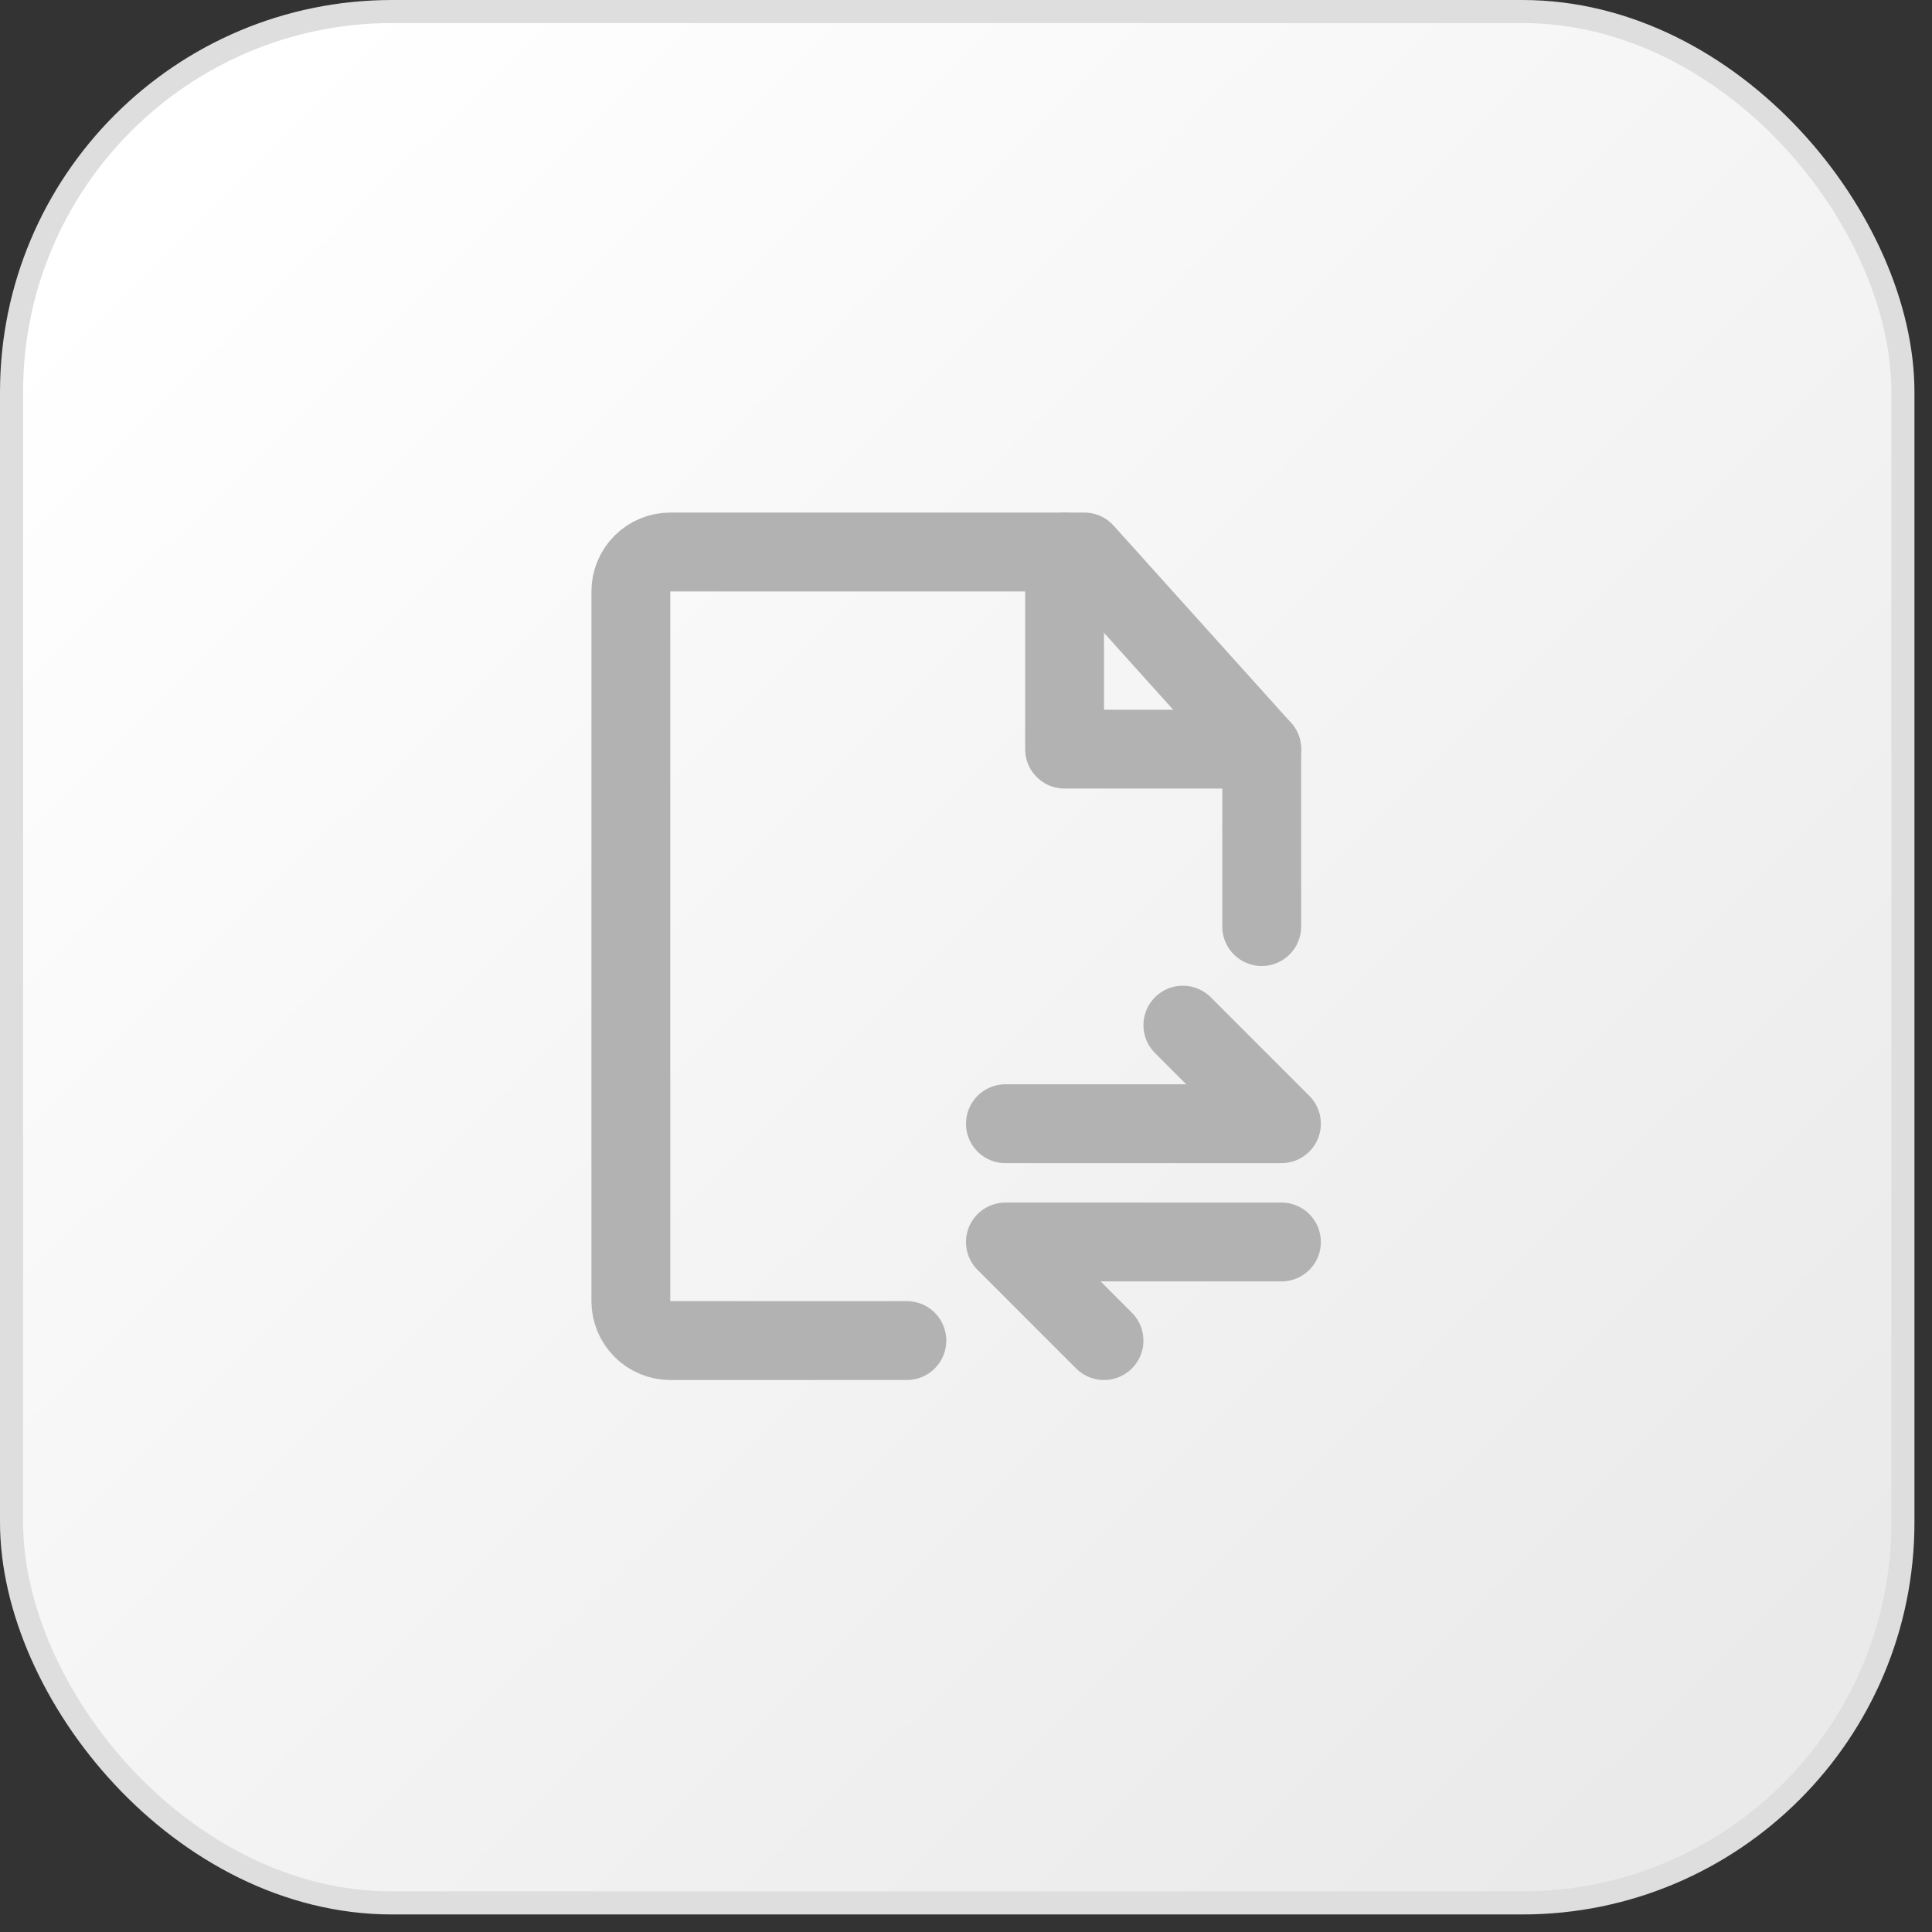 <svg width="98" height="98" viewBox="0 0 98 98" fill="none" xmlns="http://www.w3.org/2000/svg">
<rect x="0" y="0" width="98" height="98" fill="#333333" stroke="none"/>
<rect x="0.585" y="0.585" width="95.94" height="95.94" rx="19.305" fill="url(#paint0_linear_896_6524)" stroke="#DEDEDE" stroke-width="1.17"/>
<path d="M64 47V38L55 28H34C33.47 28 32.961 28.211 32.586 28.586C32.211 28.961 32 29.47 32 30V66C32 66.53 32.211 67.039 32.586 67.414C32.961 67.789 33.47 68 34 68H46M51 57H65L60 52M65 63H51L56 68" stroke="#B2B2B2" stroke-width="4" stroke-linecap="round" stroke-linejoin="round"/>
<path d="M54 28V38H64" stroke="#B2B2B2" stroke-width="4" stroke-linecap="round" stroke-linejoin="round"/>
<defs>
<linearGradient id="paint0_linear_896_6524" x1="8.19" y1="9.36" x2="86.58" y2="88.335" gradientUnits="userSpaceOnUse">
<stop stop-color="white"/>
<stop offset="1" stop-color="#EAEAEA"/>
</linearGradient>
</defs>
</svg>
